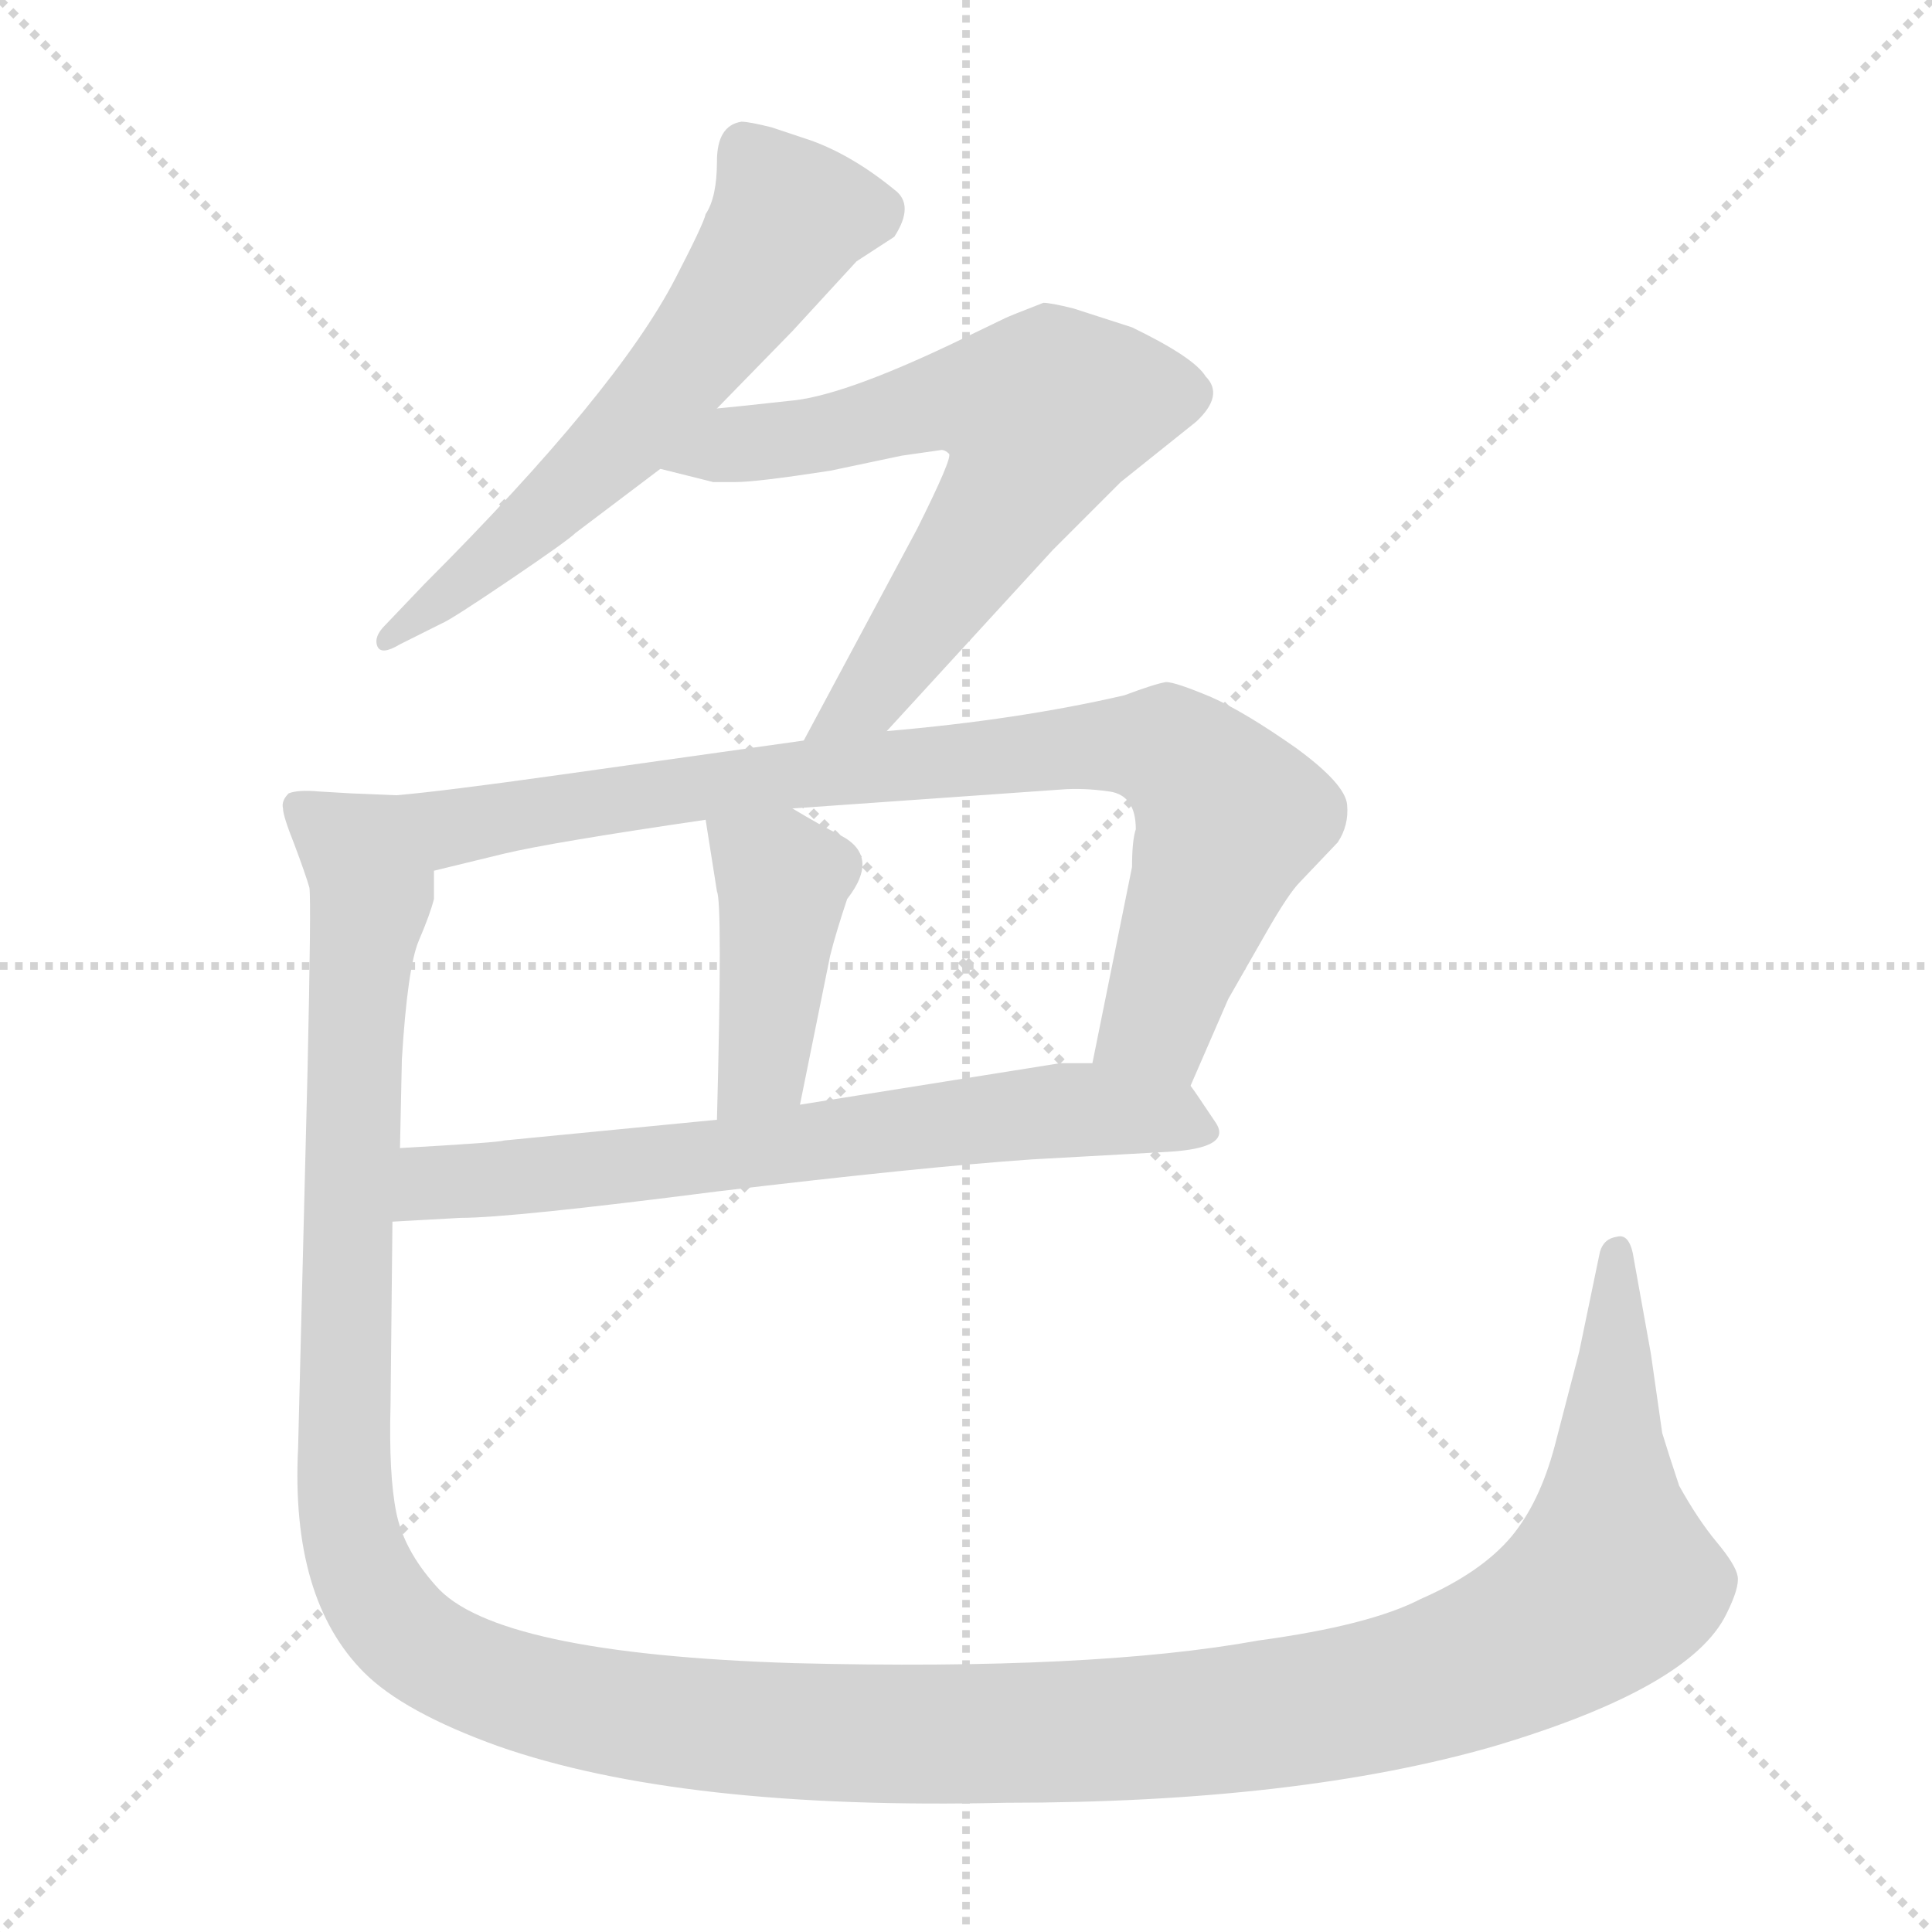 <svg xmlns="http://www.w3.org/2000/svg" version="1.1" viewBox="0 0 1024 1024">
  <g stroke="lightgray" stroke-dasharray="1,1" stroke-width="1" transform="scale(4, 4)">
    <line x1="0" y1="0" x2="256" y2="256" />
    <line x1="256" y1="0" x2="0" y2="256" />
    <line x1="128" y1="0" x2="128" y2="256" />
    <line x1="0" y1="128" x2="256" y2="128" />
  </g>
  <g transform="scale(1.0, -1.0) translate(0.0, -819.50)">
    <style type="text/css">
      
        @keyframes keyframes0 {
          from {
            stroke: blue;
            stroke-dashoffset: 612;
            stroke-width: 128;
          }
          67% {
            animation-timing-function: step-end;
            stroke: blue;
            stroke-dashoffset: 0;
            stroke-width: 128;
          }
          to {
            stroke: black;
            stroke-width: 1024;
          }
        }
        #make-me-a-hanzi-animation-0 {
          animation: keyframes0 0.748s both;
          animation-delay: 0s;
          animation-timing-function: linear;
        }
      
        @keyframes keyframes1 {
          from {
            stroke: blue;
            stroke-dashoffset: 665;
            stroke-width: 128;
          }
          68% {
            animation-timing-function: step-end;
            stroke: blue;
            stroke-dashoffset: 0;
            stroke-width: 128;
          }
          to {
            stroke: black;
            stroke-width: 1024;
          }
        }
        #make-me-a-hanzi-animation-1 {
          animation: keyframes1 0.791s both;
          animation-delay: 0.748s;
          animation-timing-function: linear;
        }
      
        @keyframes keyframes2 {
          from {
            stroke: blue;
            stroke-dashoffset: 860;
            stroke-width: 128;
          }
          74% {
            animation-timing-function: step-end;
            stroke: blue;
            stroke-dashoffset: 0;
            stroke-width: 128;
          }
          to {
            stroke: black;
            stroke-width: 1024;
          }
        }
        #make-me-a-hanzi-animation-2 {
          animation: keyframes2 0.95s both;
          animation-delay: 1.539s;
          animation-timing-function: linear;
        }
      
        @keyframes keyframes3 {
          from {
            stroke: blue;
            stroke-dashoffset: 422;
            stroke-width: 128;
          }
          58% {
            animation-timing-function: step-end;
            stroke: blue;
            stroke-dashoffset: 0;
            stroke-width: 128;
          }
          to {
            stroke: black;
            stroke-width: 1024;
          }
        }
        #make-me-a-hanzi-animation-3 {
          animation: keyframes3 0.593s both;
          animation-delay: 2.489s;
          animation-timing-function: linear;
        }
      
        @keyframes keyframes4 {
          from {
            stroke: blue;
            stroke-dashoffset: 682;
            stroke-width: 128;
          }
          69% {
            animation-timing-function: step-end;
            stroke: blue;
            stroke-dashoffset: 0;
            stroke-width: 128;
          }
          to {
            stroke: black;
            stroke-width: 1024;
          }
        }
        #make-me-a-hanzi-animation-4 {
          animation: keyframes4 0.805s both;
          animation-delay: 3.083s;
          animation-timing-function: linear;
        }
      
        @keyframes keyframes5 {
          from {
            stroke: blue;
            stroke-dashoffset: 1558;
            stroke-width: 128;
          }
          84% {
            animation-timing-function: step-end;
            stroke: blue;
            stroke-dashoffset: 0;
            stroke-width: 128;
          }
          to {
            stroke: black;
            stroke-width: 1024;
          }
        }
        #make-me-a-hanzi-animation-5 {
          animation: keyframes5 1.518s both;
          animation-delay: 3.888s;
          animation-timing-function: linear;
        }
      
    </style>
    
      <path d="M 374 706 Q 373 701 358 672 Q 327 612 225 510 L 204 488 Q 198 482 200 477 Q 202 472 212 478 L 234 489 Q 239 491 270 512 Q 301 533 305 537 L 350 571 L 380 603 L 420 644 L 454 681 L 474 694 Q 485 711 474 719 Q 452 737 430 745 L 409 752 Q 397 755 393 755 Q 380 753 380 734 Q 380 715 374 706 Z" fill="lightgray" />
    
      <path d="M 350 571 L 378 564 L 390 564 Q 401 564 440 570 L 478 578 L 499 581 Q 501 581 503 579 Q 505 577 486 539 L 426 427 C 412 401 450 410 470 432 L 558 528 L 594 564 L 634 596 Q 649 610 639 620 Q 633 630 600 646 L 569 656 Q 557 659 553 659 Q 535 652 533 651 L 504 637 Q 445 609 418 607 Q 391 604 380 603 C 350 600 321 578 350 571 Z" fill="lightgray" />
    
      <path d="M 426 427 L 298 409 Q 234 400 210 398 C 180 395 201 351 230 358 L 267 367 Q 292 373 374 385 L 420 391 L 562 401 Q 574 402 588 400 Q 602 398 602 380 Q 600 374 600 360 L 579 256 C 573 227 619 216 631 244 L 651 290 L 671 325 Q 683 346 689 352 L 709 373 Q 715 382 714 393 Q 713 404 687 423 Q 660 442 642 450 Q 623 458 618 458 Q 612 457 596 451 Q 540 438 470 432 L 426 427 Z" fill="lightgray" />
    
      <path d="M 374 385 L 380 347 Q 383 341 380 226 C 379 196 418 205 424 234 L 440 313 Q 443 325 449 343 Q 467 366 445 377 Q 435 382 420 391 C 394 406 369 415 374 385 Z" fill="lightgray" />
    
      <path d="M 208 172 L 244 174 Q 271 174 380 188 Q 489 201 547 205 L 619 209 Q 654 211 644 225 Q 632 243 631 244 C 623 256 609 256 579 256 L 562 256 L 424 234 L 380 226 L 267 215 Q 265 214 212 211 C 182 209 178 170 208 172 Z" fill="lightgray" />
    
      <path d="M 210 398 L 186 399 L 169 400 Q 158 401 153 399 Q 149 395 150 391 Q 150 387 156 372 Q 162 356 164 349 Q 165 342 163 252 L 158 52 Q 154 -28 193 -67 Q 214 -88 264 -106 Q 361 -140 533 -136 Q 688 -136 792 -106 Q 896 -75 915 -36 Q 922 -22 921 -16 Q 920 -10 910 2 Q 900 14 890 32 Q 884 50 881 60 L 875 102 L 866 152 Q 864 166 857 164 Q 850 163 848 156 L 837 103 L 824 53 Q 816 23 801 5 Q 785 -14 753 -28 Q 726 -42 667 -50 Q 579 -66 421 -62 Q 262 -57 231 -21 Q 214 -2 210 18 Q 206 38 207 75 L 208 172 L 212 211 L 213 258 Q 216 307 222 321 Q 228 335 230 343 L 230 358 C 236 387 239 397 210 398 Z" fill="lightgray" />
    
    
      <clipPath id="make-me-a-hanzi-clip-0">
        <path d="M 374 706 Q 373 701 358 672 Q 327 612 225 510 L 204 488 Q 198 482 200 477 Q 202 472 212 478 L 234 489 Q 239 491 270 512 Q 301 533 305 537 L 350 571 L 380 603 L 420 644 L 454 681 L 474 694 Q 485 711 474 719 Q 452 737 430 745 L 409 752 Q 397 755 393 755 Q 380 753 380 734 Q 380 715 374 706 Z" />
      </clipPath>
      <path clip-path="url(#make-me-a-hanzi-clip-0)" d="M 394 742 L 419 704 L 383 650 L 330 586 L 206 481" fill="none" id="make-me-a-hanzi-animation-0" stroke-dasharray="484 968" stroke-linecap="round" />
    
      <clipPath id="make-me-a-hanzi-clip-1">
        <path d="M 350 571 L 378 564 L 390 564 Q 401 564 440 570 L 478 578 L 499 581 Q 501 581 503 579 Q 505 577 486 539 L 426 427 C 412 401 450 410 470 432 L 558 528 L 594 564 L 634 596 Q 649 610 639 620 Q 633 630 600 646 L 569 656 Q 557 659 553 659 Q 535 652 533 651 L 504 637 Q 445 609 418 607 Q 391 604 380 603 C 350 600 321 578 350 571 Z" />
      </clipPath>
      <path clip-path="url(#make-me-a-hanzi-clip-1)" d="M 358 573 L 506 609 L 551 601 L 542 569 L 495 498 L 461 450 L 433 432" fill="none" id="make-me-a-hanzi-animation-1" stroke-dasharray="537 1074" stroke-linecap="round" />
    
      <clipPath id="make-me-a-hanzi-clip-2">
        <path d="M 426 427 L 298 409 Q 234 400 210 398 C 180 395 201 351 230 358 L 267 367 Q 292 373 374 385 L 420 391 L 562 401 Q 574 402 588 400 Q 602 398 602 380 Q 600 374 600 360 L 579 256 C 573 227 619 216 631 244 L 651 290 L 671 325 Q 683 346 689 352 L 709 373 Q 715 382 714 393 Q 713 404 687 423 Q 660 442 642 450 Q 623 458 618 458 Q 612 457 596 451 Q 540 438 470 432 L 426 427 Z" />
      </clipPath>
      <path clip-path="url(#make-me-a-hanzi-clip-2)" d="M 215 392 L 244 381 L 435 411 L 594 425 L 622 421 L 652 386 L 614 278 L 587 262" fill="none" id="make-me-a-hanzi-animation-2" stroke-dasharray="732 1464" stroke-linecap="round" />
    
      <clipPath id="make-me-a-hanzi-clip-3">
        <path d="M 374 385 L 380 347 Q 383 341 380 226 C 379 196 418 205 424 234 L 440 313 Q 443 325 449 343 Q 467 366 445 377 Q 435 382 420 391 C 394 406 369 415 374 385 Z" />
      </clipPath>
      <path clip-path="url(#make-me-a-hanzi-clip-3)" d="M 382 380 L 415 352 L 404 254 L 385 239" fill="none" id="make-me-a-hanzi-animation-3" stroke-dasharray="294 588" stroke-linecap="round" />
    
      <clipPath id="make-me-a-hanzi-clip-4">
        <path d="M 208 172 L 244 174 Q 271 174 380 188 Q 489 201 547 205 L 619 209 Q 654 211 644 225 Q 632 243 631 244 C 623 256 609 256 579 256 L 562 256 L 424 234 L 380 226 L 267 215 Q 265 214 212 211 C 182 209 178 170 208 172 Z" />
      </clipPath>
      <path clip-path="url(#make-me-a-hanzi-clip-4)" d="M 214 178 L 230 193 L 366 204 L 558 231 L 619 228 L 629 221" fill="none" id="make-me-a-hanzi-animation-4" stroke-dasharray="554 1108" stroke-linecap="round" />
    
      <clipPath id="make-me-a-hanzi-clip-5">
        <path d="M 210 398 L 186 399 L 169 400 Q 158 401 153 399 Q 149 395 150 391 Q 150 387 156 372 Q 162 356 164 349 Q 165 342 163 252 L 158 52 Q 154 -28 193 -67 Q 214 -88 264 -106 Q 361 -140 533 -136 Q 688 -136 792 -106 Q 896 -75 915 -36 Q 922 -22 921 -16 Q 920 -10 910 2 Q 900 14 890 32 Q 884 50 881 60 L 875 102 L 866 152 Q 864 166 857 164 Q 850 163 848 156 L 837 103 L 824 53 Q 816 23 801 5 Q 785 -14 753 -28 Q 726 -42 667 -50 Q 579 -66 421 -62 Q 262 -57 231 -21 Q 214 -2 210 18 Q 206 38 207 75 L 208 172 L 212 211 L 213 258 Q 216 307 222 321 Q 228 335 230 343 L 230 358 C 236 387 239 397 210 398 Z" />
      </clipPath>
      <path clip-path="url(#make-me-a-hanzi-clip-5)" d="M 158 392 L 190 368 L 197 348 L 188 286 L 182 90 L 188 -4 L 216 -48 L 267 -75 L 399 -97 L 559 -99 L 713 -83 L 790 -60 L 833 -36 L 854 -15 L 857 155" fill="none" id="make-me-a-hanzi-animation-5" stroke-dasharray="1430 2860" stroke-linecap="round" />
    
  </g>
</svg>